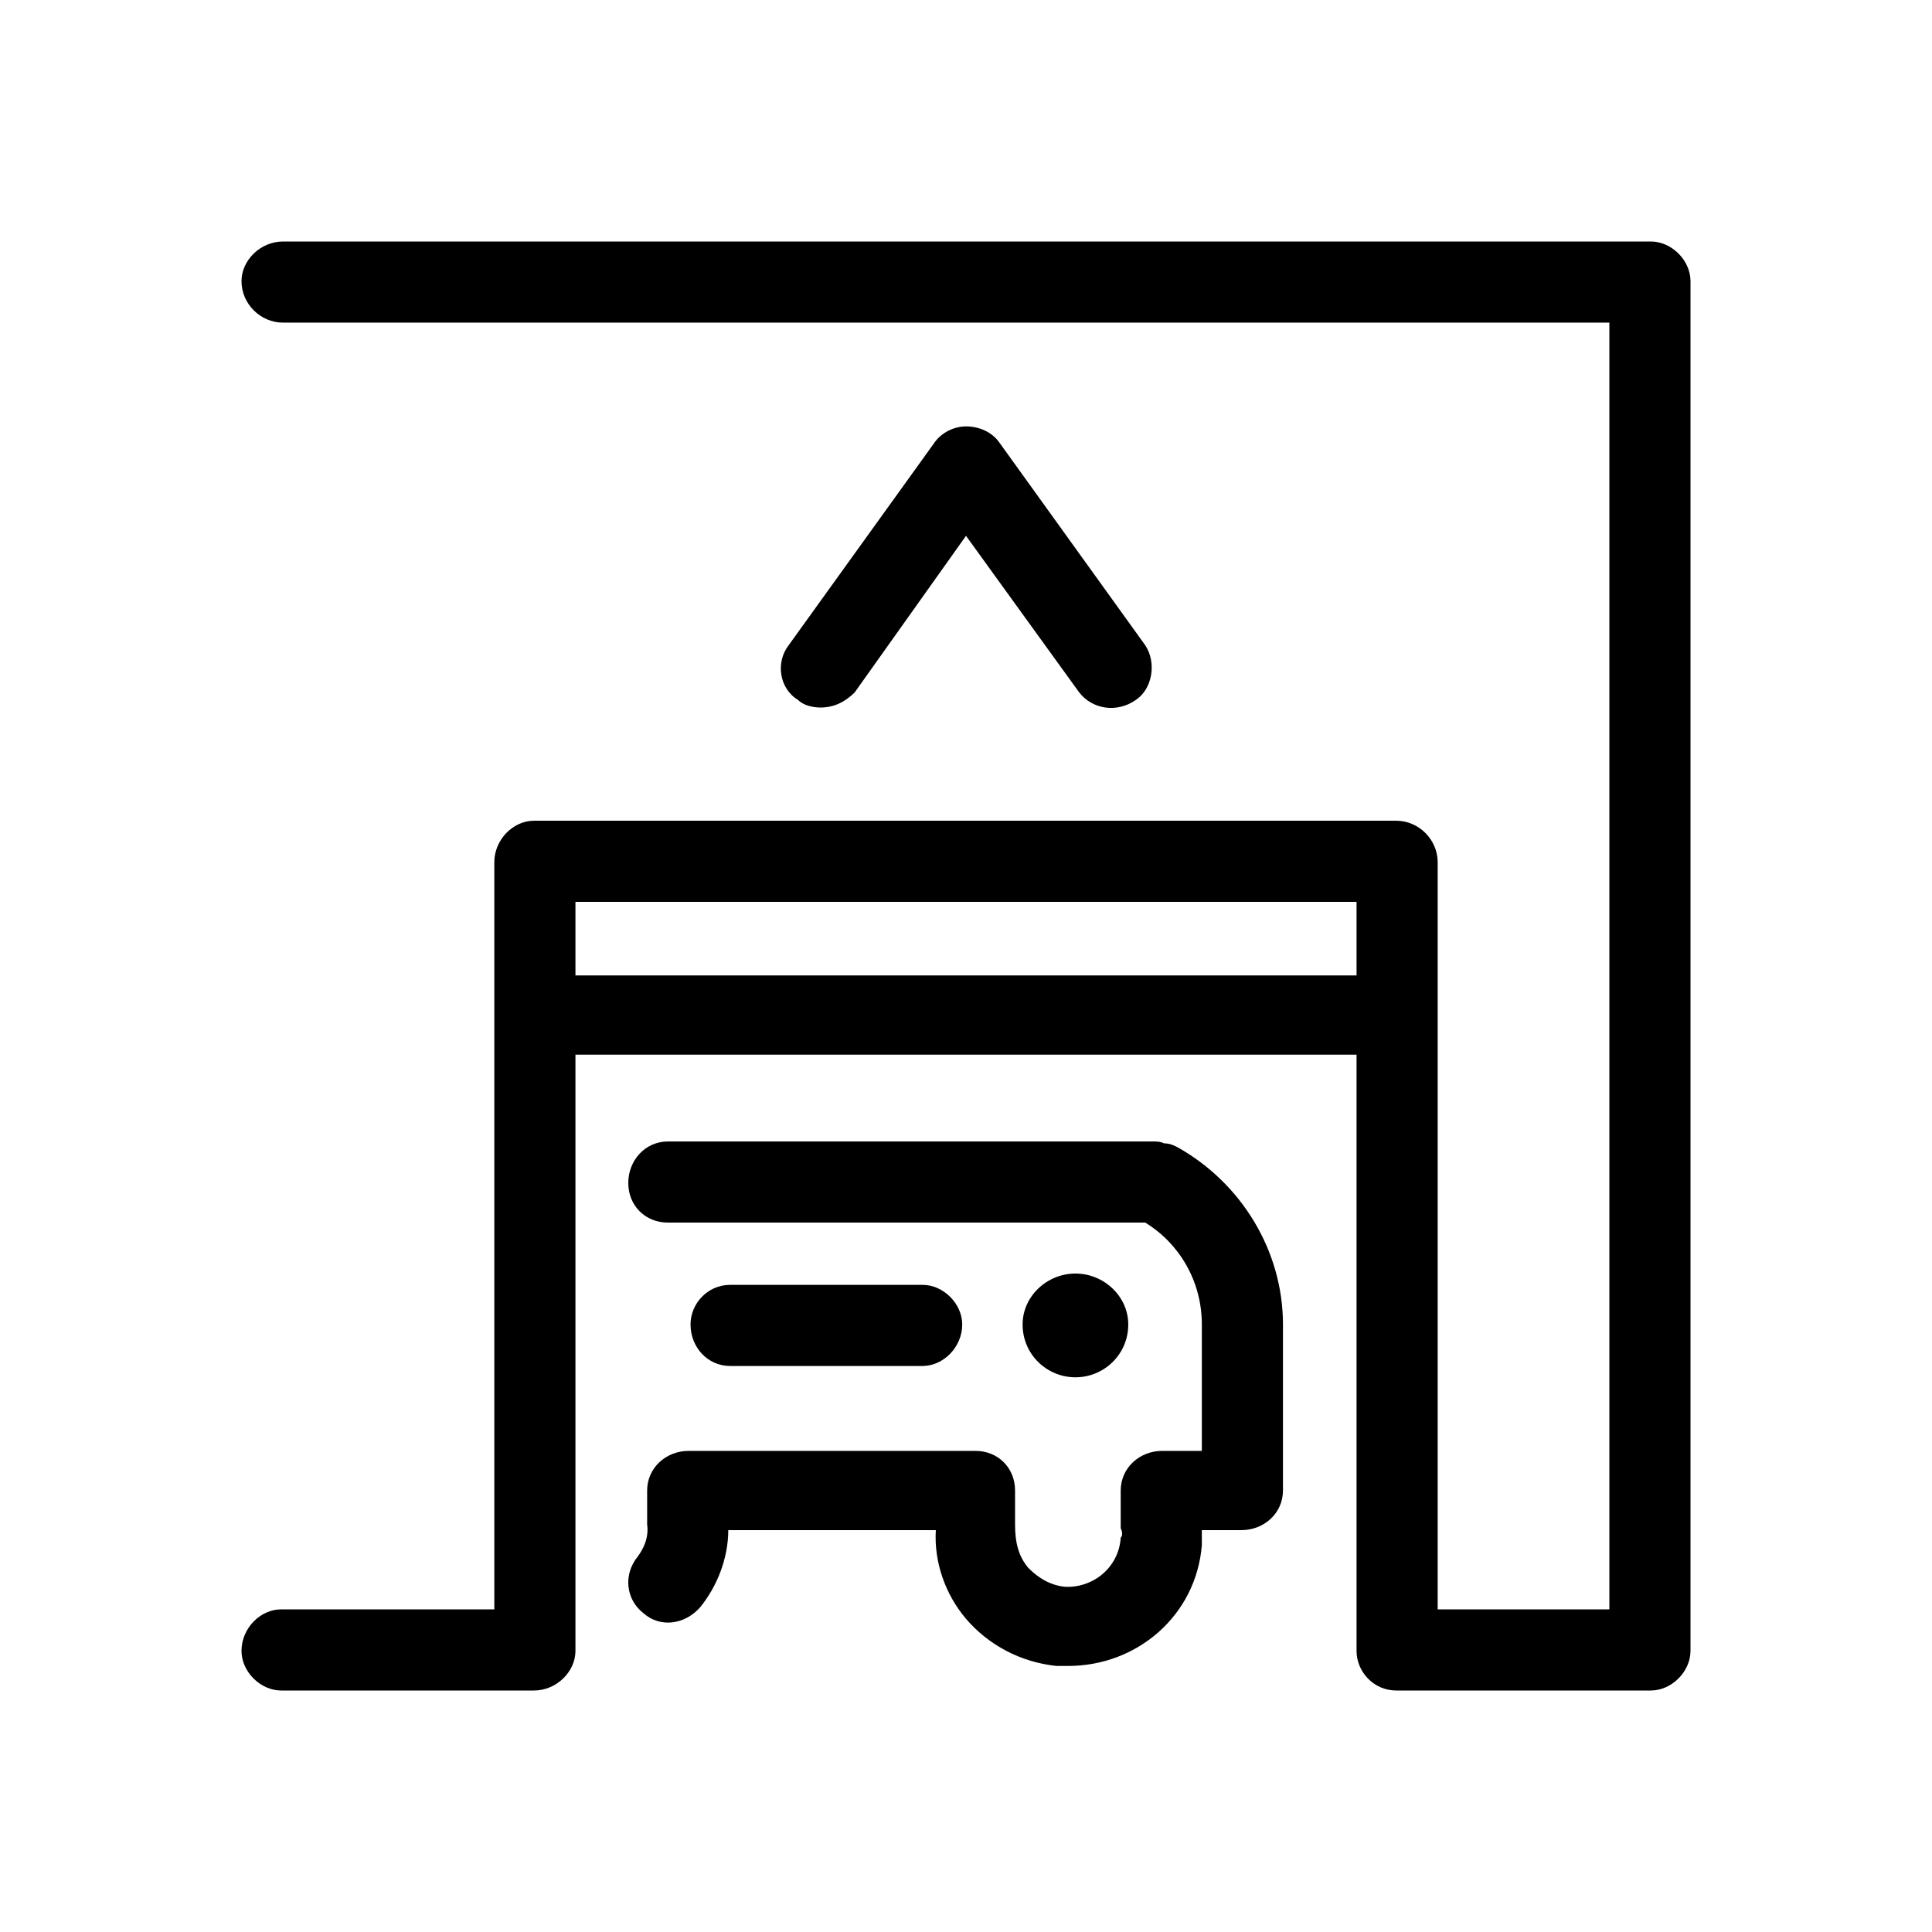 <svg xmlns="http://www.w3.org/2000/svg" viewBox="0 0 1024 1024"><path d="M875 128c11 0 21 10 21 21v726c0 11-10 21-21 21H740c-12 0-21-10-21-21V559H305v316c0 11-10 21-22 21H149c-11 0-21-10-21-21 0-12 10-22 21-22h113V457c0-12 10-22 21-22h457c12 0 22 10 22 22v396h91V171H150c-12 0-22-10-22-22 0-11 10-21 22-21h725zM435 375c-4 0-9-1-12-4-10-6-12-20-5-29l77-107c4-6 11-9 17-9 7 0 14 3 18 9l77 107c6 9 4 23-5 29-10 7-23 5-30-4l-60-83-59 83c-5 5-11 8-18 8zM305 517h414v-39H305v39zm319 91c34 19 56 55 56 94v88c0 12-10 21-22 21h-21v8c-3 37-34 64-71 64h-6c-19-2-36-11-48-25-11-13-17-30-16-47H386c0 15-6 30-15 41-8 9-21 11-30 3-9-7-11-20-3-30 3-4 6-10 5-17v-18c0-12 10-21 22-21h152c12 0 21 9 21 21v18c0 10 2 17 7 23 5 5 11 9 19 10 15 1 29-10 30-26 1-1 1-3 0-5v-20c0-12 10-21 22-21h21v-67c0-23-12-43-30-54H354c-12 0-21-9-21-21s9-22 21-22h257c2 0 4 0 6 1 3 0 5 1 7 2zm-54 122c-15 0-28-12-28-28 0-15 13-27 28-27s28 12 28 27c0 16-13 28-28 28zm-81-6H387c-12 0-21-10-21-22 0-11 9-21 21-21h102c11 0 21 10 21 21 0 12-10 22-21 22z"/></svg>